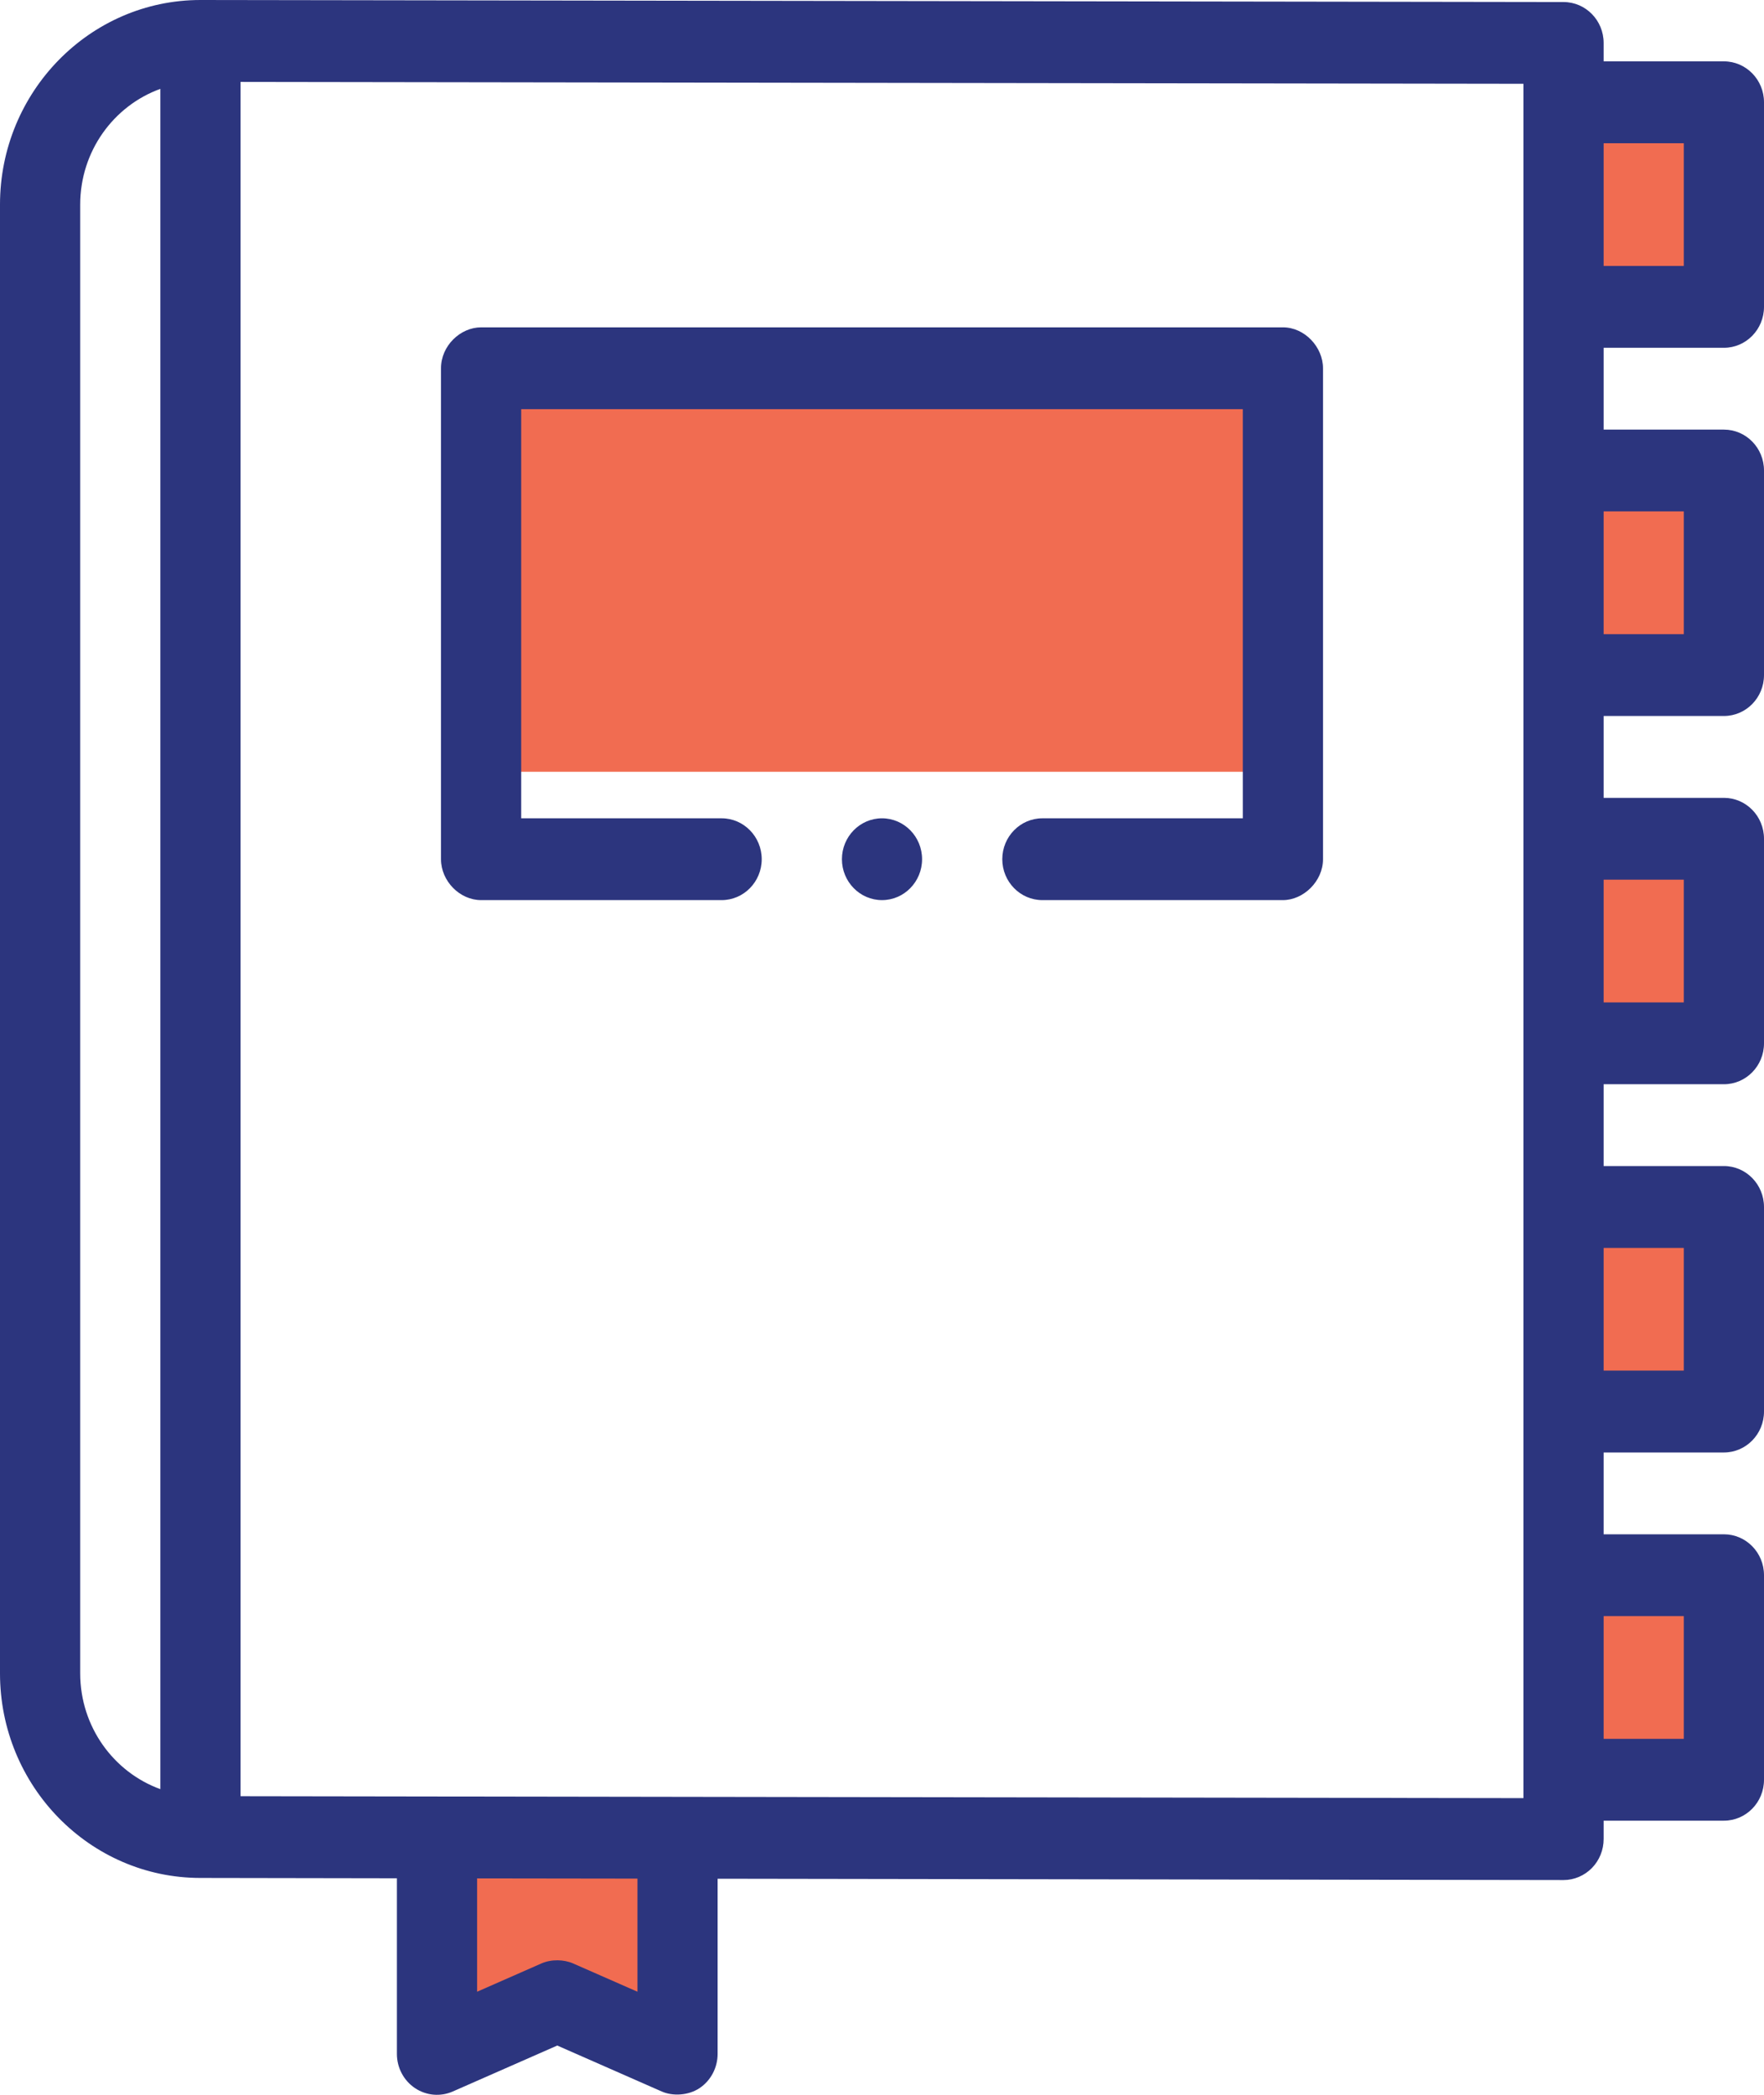 <?xml version="1.0" encoding="UTF-8"?>
<svg width="32px" height="38px" viewBox="0 0 32 38" version="1.1" xmlns="http://www.w3.org/2000/svg" xmlns:xlink="http://www.w3.org/1999/xlink">
    <!-- Generator: Sketch 56.3 (81716) - https://sketch.com -->
    <title>diary</title>
    <desc>Created with Sketch.</desc>
    <g id="UI-screen" stroke="none" stroke-width="1" fill="none" fill-rule="evenodd">
        <g id="2.-Q-engage-menu" transform="translate(-164, -284)">
            <g id="diary" transform="translate(164, 284)">
                <g id="Group-16">
                    <rect id="Rectangle" fill="#F16C51" x="9" y="7" width="14" height="7"></rect>
                    <rect id="Rectangle-Copy-9" fill="#F16C51" x="8" y="33" width="4" height="4"></rect>
                    <rect id="Rectangle-Copy-3" fill="#F16C51" x="29" y="2" width="2" height="4"></rect>
                    <rect id="Rectangle-Copy-4" fill="#F16C51" x="29" y="8" width="2" height="4"></rect>
                    <rect id="Rectangle-Copy-6" fill="#F16C51" x="29" y="15" width="2" height="4"></rect>
                    <rect id="Rectangle-Copy-7" fill="#F16C51" x="29" y="22" width="2" height="4"></rect>
                    <rect id="Rectangle-Copy-8" fill="#F16C51" x="29" y="29" width="2" height="4"></rect>
                    <path d="M31.273,6.309 C31.674,6.309 32,5.976 32,5.566 L32,1.855 C32,1.446 31.674,1.113 31.273,1.113 L29.091,1.113 L29.091,0.779 C29.091,0.37 28.766,0.038 28.365,0.037 C28.365,0.037 3.638,-1.42108547e-14 3.636,-1.42108547e-14 C1.631,-1.42108547e-14 0,1.665 0,3.711 L0,30.355 C0,32.401 1.63,34.065 3.635,34.066 L7.2,34.072 L7.2,37.258 C7.2,37.507 7.323,37.741 7.528,37.878 C7.732,38.015 7.99,38.038 8.215,37.939 L10.109,37.106 C10.109,37.106 11.992,37.934 12.003,37.939 C12.203,38.028 12.49,38.013 12.691,37.878 C12.895,37.741 13.018,37.507 13.018,37.258 L13.018,34.08 C13.018,34.08 28.363,34.104 28.364,34.104 C28.556,34.104 28.741,34.025 28.878,33.886 C29.014,33.747 29.091,33.558 29.091,33.361 L29.091,33.027 L31.273,33.027 C31.674,33.027 32,32.695 32,32.285 L32,28.574 C32,28.164 31.674,27.832 31.273,27.832 L29.091,27.832 L29.091,26.348 L31.273,26.348 C31.674,26.348 32,26.015 32,25.605 L32,21.895 C32,21.485 31.674,21.152 31.273,21.152 L29.091,21.152 L29.091,19.668 L31.273,19.668 C31.674,19.668 32,19.336 32,18.926 L32,15.215 C32,14.805 31.674,14.473 31.273,14.473 L29.091,14.473 L29.091,12.988 L31.273,12.988 C31.674,12.988 32,12.656 32,12.246 L32,8.535 C32,8.125 31.674,7.793 31.273,7.793 L29.091,7.793 L29.091,6.309 L31.273,6.309 Z M30.545,2.598 L30.545,4.824 L29.091,4.824 L29.091,2.598 L30.545,2.598 Z M1.455,30.355 L1.455,3.711 C1.455,2.743 2.062,1.918 2.909,1.612 L2.909,32.455 C2.062,32.148 1.455,31.323 1.455,30.355 Z M11.564,36.13 C11.564,36.13 10.4,35.618 10.397,35.617 C10.231,35.544 10.004,35.537 9.821,35.617 L8.655,36.13 L8.655,34.074 L11.564,34.078 L11.564,36.13 Z M27.636,32.618 L4.364,32.583 L4.364,1.486 L27.636,1.52 L27.636,32.618 Z M30.545,29.316 L30.545,31.543 L29.091,31.543 L29.091,29.316 L30.545,29.316 Z M30.545,22.637 L30.545,24.863 L29.091,24.863 L29.091,22.637 L30.545,22.637 Z M30.545,15.957 L30.545,18.184 L29.091,18.184 L29.091,15.957 L30.545,15.957 Z M30.545,9.277 L30.545,11.504 L29.091,11.504 L29.091,9.277 L30.545,9.277 Z" id="Shape" fill="#2C357E" fill-rule="nonzero"></path>
                    <path d="M23.273,5.938 C23.273,5.938 8.795,5.938 8.728,5.938 C8.35,5.938 8,6.273 8,6.68 L8,15.586 C8,15.983 8.34,16.328 8.727,16.328 L13.091,16.328 C13.492,16.328 13.818,15.995 13.818,15.586 C13.818,15.177 13.492,14.844 13.091,14.844 L9.455,14.844 L9.455,7.422 L22.545,7.422 L22.545,14.844 L18.909,14.844 C18.508,14.844 18.182,15.177 18.182,15.586 C18.182,15.995 18.508,16.328 18.909,16.328 L23.273,16.328 C23.645,16.328 24,15.987 24,15.586 C24,15.586 24,6.716 24,6.68 C24,6.296 23.669,5.938 23.273,5.938 Z" id="Path" fill="#2C357E" fill-rule="nonzero"></path>
                    <path d="M16,14.844 C15.599,14.844 15.273,15.177 15.273,15.586 C15.273,15.995 15.599,16.328 16,16.328 C16.401,16.328 16.727,15.995 16.727,15.586 C16.727,15.177 16.401,14.844 16,14.844 Z" id="Path" fill="#2C357E" fill-rule="nonzero"></path>
                </g>
            </g>
        </g>
    </g>
</svg>